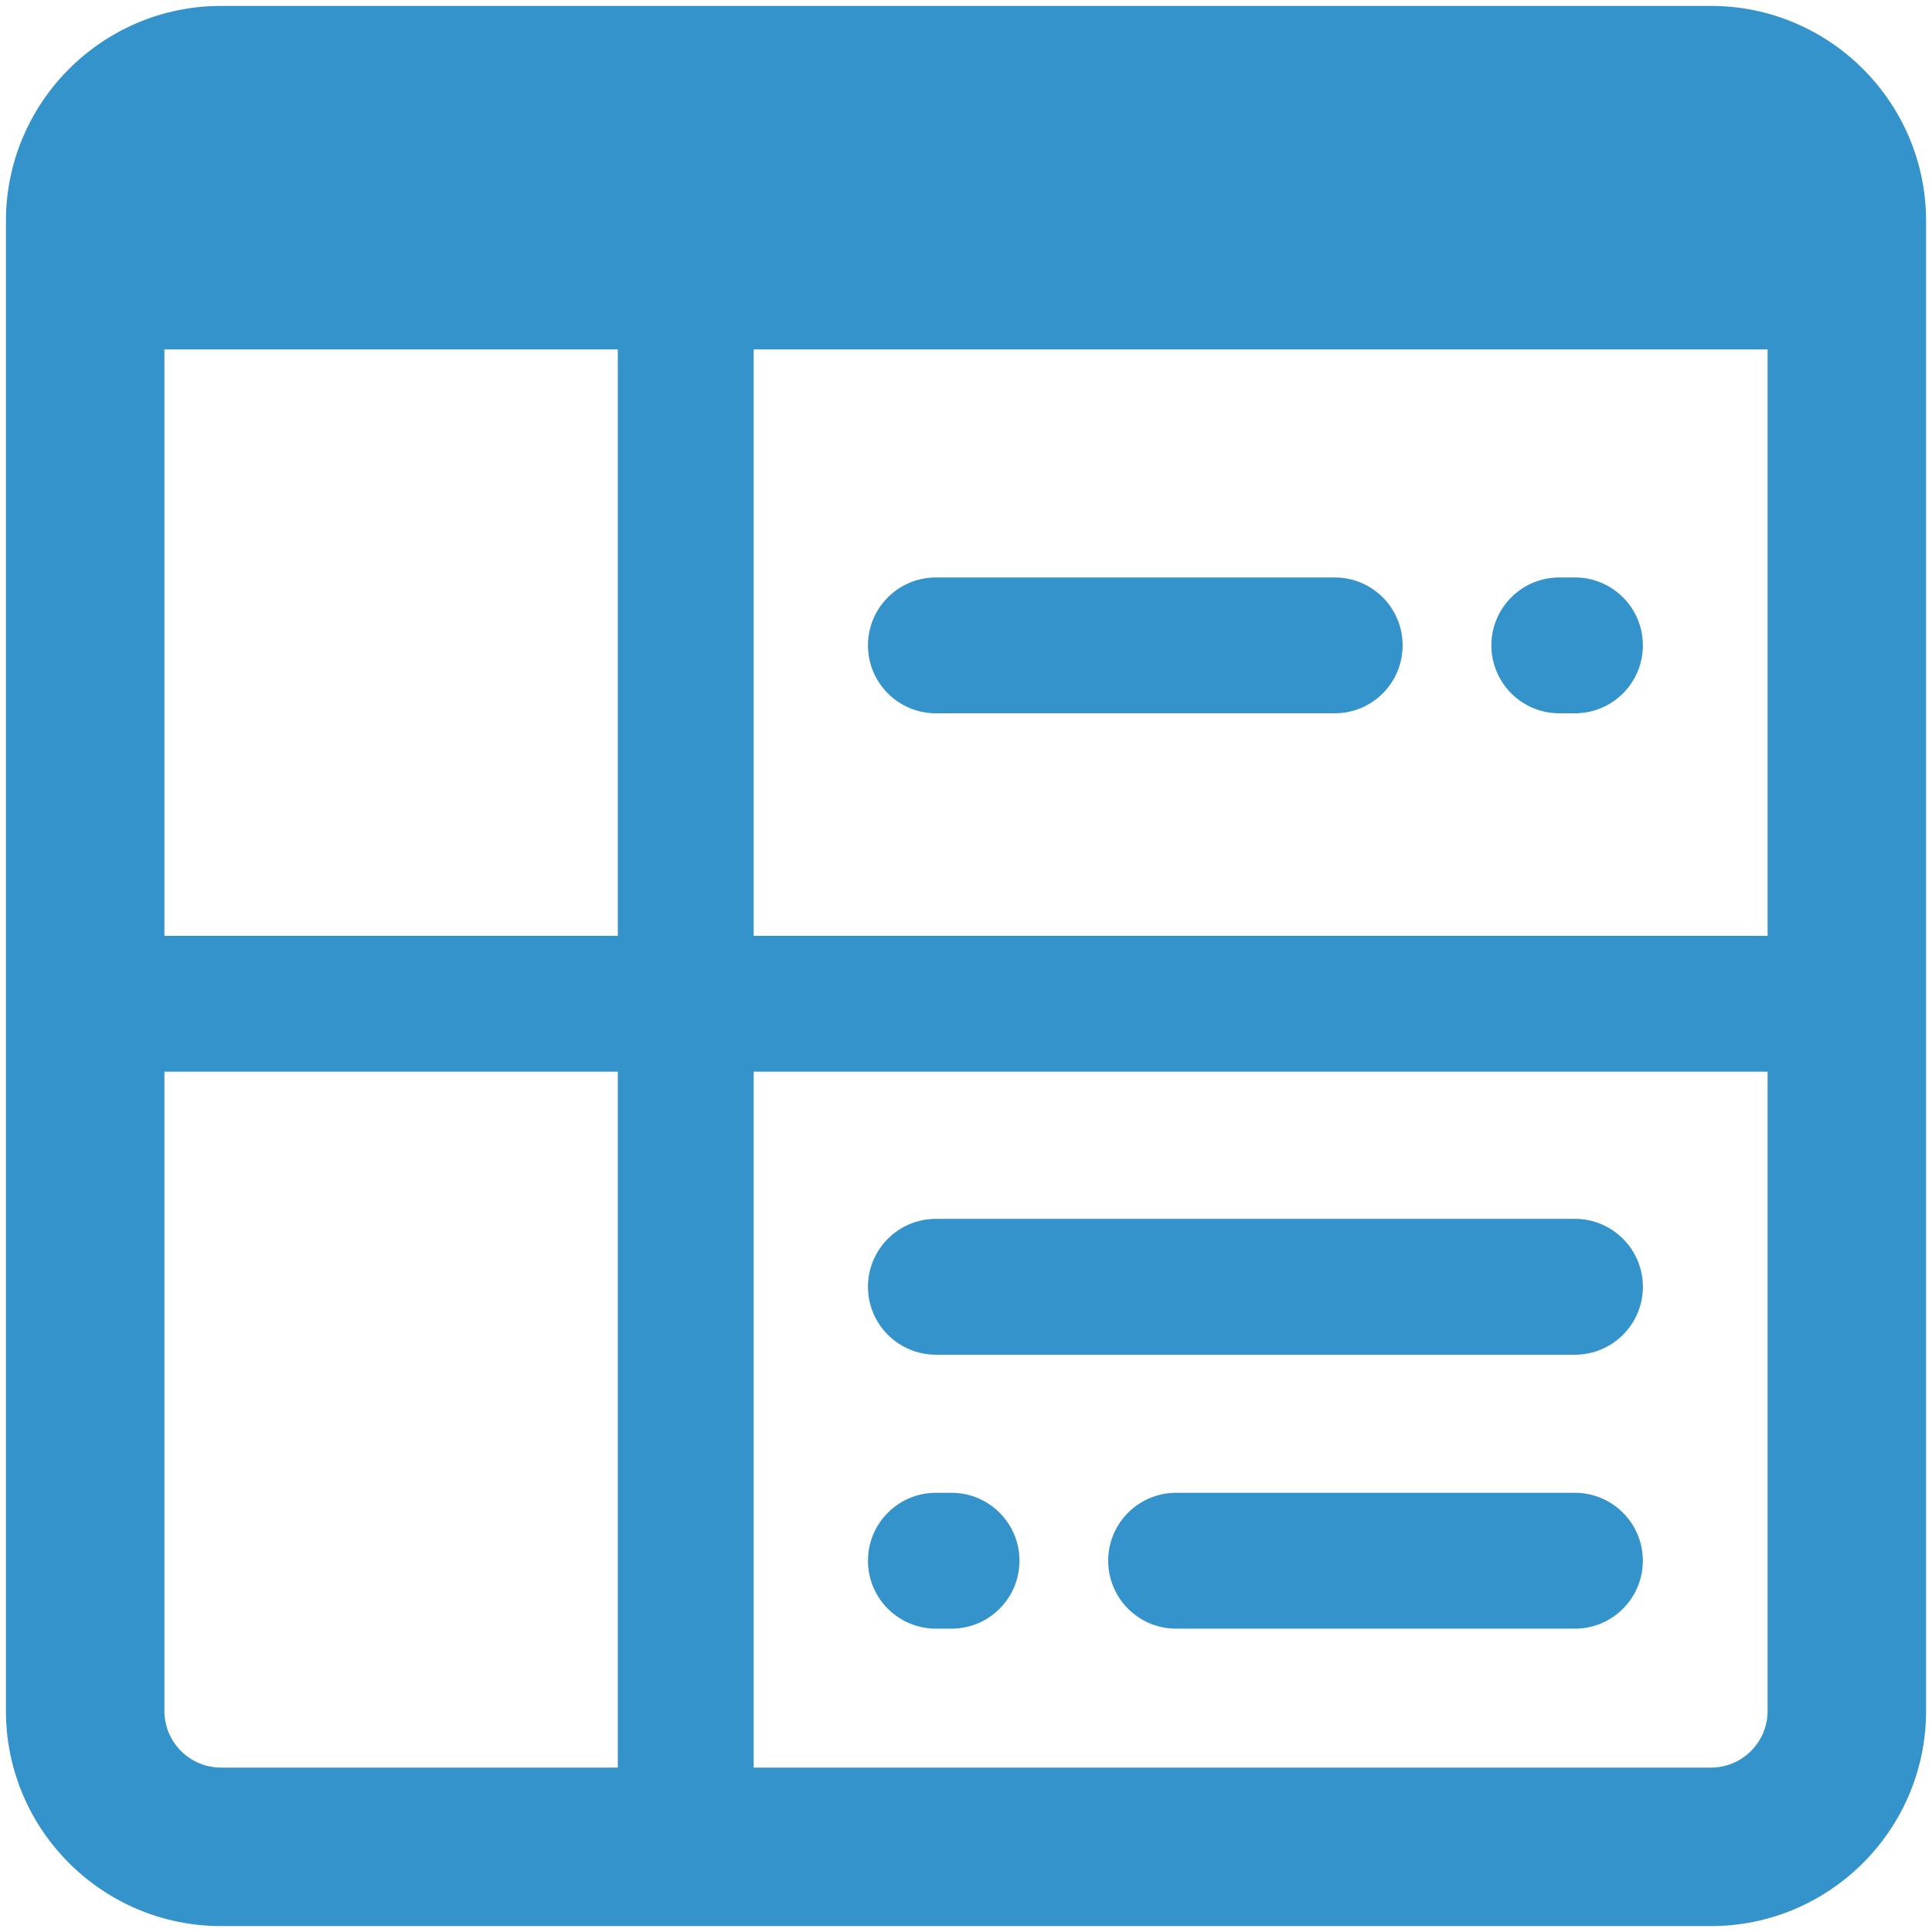 <?xml version="1.0" encoding="utf-8"?>
<!-- Generator: Adobe Illustrator 25.0.1, SVG Export Plug-In . SVG Version: 6.00 Build 0)  -->
<svg version="1.1" id="Layer_1" xmlns="http://www.w3.org/2000/svg" xmlns:xlink="http://www.w3.org/1999/xlink" x="0px" y="0px"
	 viewBox="0 0 512 512" style="enable-background:new 0 0 512 512;" xml:space="preserve">
<style type="text/css">
	.st0{fill:#3593CB;}
</style>
<g id="Table_Recog">
	<g>
		<g id="Table_Recog_1_">
			<g>
				<g>
					<path class="st0" d="M453.43,510.43H58.57c-31.43,0-57-25.57-57-57V58.57c0-31.43,25.57-57,57-57h394.86
						c31.43,0,57,25.57,57,57v394.86C510.43,484.86,484.86,510.43,453.43,510.43z M58.57,43.57c-8.27,0-15,6.73-15,15v394.86
						c0,8.27,6.73,15,15,15h394.86c8.27,0,15-6.73,15-15V58.57c0-8.27-6.73-15-15-15H58.57z"/>
				</g>
				<g>
					<rect x="37.45" y="34.24" class="st0" width="437.31" height="58.36"/>
				</g>
				<g>
					<rect x="31.73" y="248" class="st0" width="437.31" height="36"/>
				</g>
			</g>
		</g>
		<g>
			
				<rect x="-36.93" y="238" transform="matrix(-1.836970e-16 1 -1 -1.836970e-16 437.726 74.274)" class="st0" width="437.31" height="36"/>
		</g>
	</g>
	<g>
		<g>
			<g>
				<path class="st0" d="M353.72,189.03H248.02c-9.94,0-18-8.06-18-18v0c0-9.94,8.06-18,18-18h105.69c9.94,0,18,8.06,18,18v0
					C371.72,180.97,363.66,189.03,353.72,189.03z"/>
			</g>
			<g>
				<path class="st0" d="M417.38,189.03h-4.15c-9.94,0-18-8.06-18-18v0c0-9.94,8.06-18,18-18h4.15c9.94,0,18,8.06,18,18v0
					C435.38,180.97,427.32,189.03,417.38,189.03z"/>
			</g>
		</g>
		<g>
			<g>
				<path class="st0" d="M311.68,431.61h105.69c9.94,0,18-8.06,18-18v0c0-9.94-8.06-18-18-18H311.68c-9.94,0-18,8.06-18,18v0
					C293.68,423.55,301.74,431.61,311.68,431.61z"/>
			</g>
			<g>
				<path class="st0" d="M248.02,431.61h4.15c9.94,0,18-8.06,18-18v0c0-9.94-8.06-18-18-18h-4.15c-9.94,0-18,8.06-18,18v0
					C230.02,423.55,238.08,431.61,248.02,431.61z"/>
			</g>
			<g>
				<path class="st0" d="M248.02,359.01h169.36c9.94,0,18-8.06,18-18v0c0-9.94-8.06-18-18-18H248.02c-9.94,0-18,8.06-18,18v0
					C230.02,350.95,238.08,359.01,248.02,359.01z"/>
			</g>
		</g>
	</g>
</g>
<g>
</g>
<g>
</g>
<g>
</g>
<g>
</g>
<g>
</g>
</svg>
